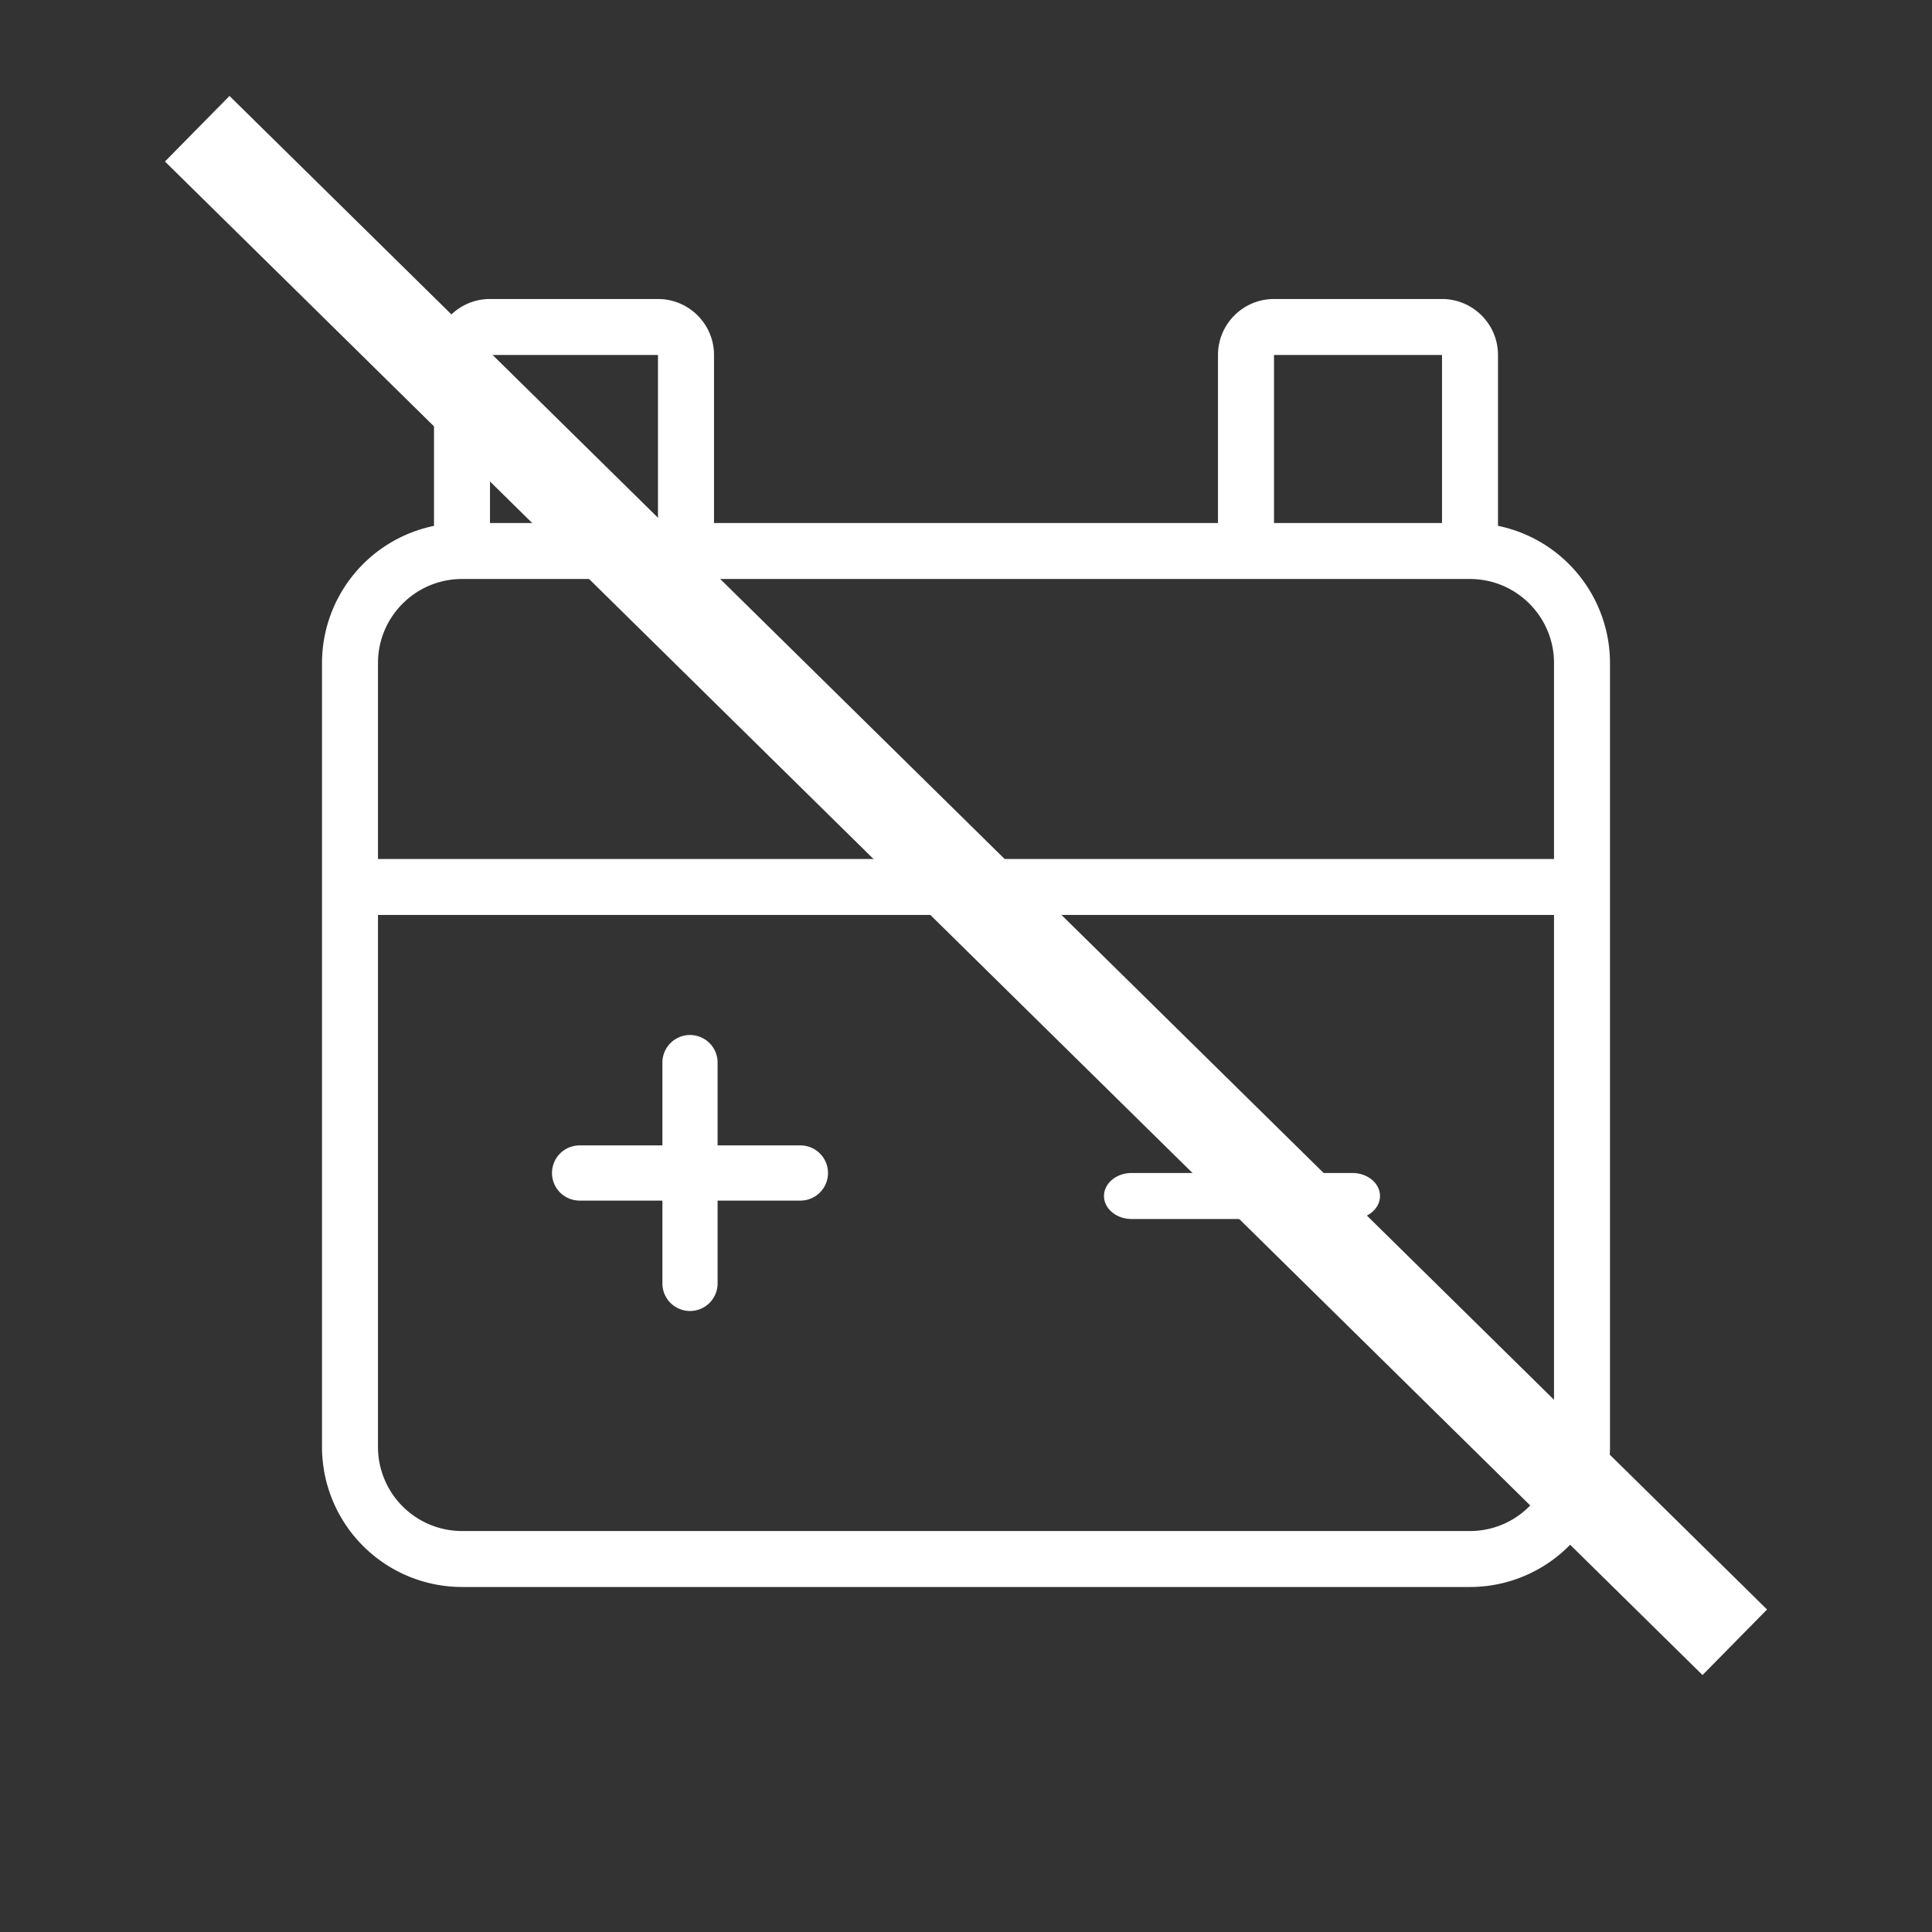 <svg xmlns="http://www.w3.org/2000/svg" width="42" height="42" viewBox="0 0 42 42">
    <rect x="0" y="0" width="42" height="42" fill="#333333" stroke="none"/>
    <g fill="none" fill-rule="evenodd" transform="translate(-303 -13)">
        <path fill="#FFF" d="M320.4 37.9h-1.8v-1.8a.6.6 0 0 0-1.2 0v1.8h-1.8a.6.6 0 0 0 0 1.2h1.8v1.8a.6.6 0 0 0 1.2 0v-1.8h1.8a.6.6 0 0 0 0-1.2zM332.4 38.5h-4.8c-.331 0-.6.224-.6.5s.269.5.6.5h4.8c.331 0 .6-.224.6-.5s-.269-.5-.6-.5z"/>
        <path fill="#FFF" fill-rule="nonzero" d="M335.565 24.431v-3.714c0-.671-.546-1.217-1.217-1.217h-3.652c-.672 0-1.218.546-1.218 1.217v3.653h-10.956v-3.653c0-.671-.546-1.217-1.218-1.217h-3.652c-.671 0-1.217.546-1.217 1.217v3.715A3.048 3.048 0 0 0 310 27.413v17.044a3.047 3.047 0 0 0 3.043 3.043h21.914A3.047 3.047 0 0 0 338 44.457V27.413a3.05 3.05 0 0 0-2.435-2.982zm-4.87-3.714h3.653v3.653h-3.652v-3.653zm-17.043 0h3.652v3.653h-3.652v-3.653zm23.13 23.74c0 1.006-.819 1.826-1.825 1.826h-21.914a1.828 1.828 0 0 1-1.826-1.826V32.89h25.566v11.566zm0-12.783h-25.565v-4.261c0-1.007.82-1.826 1.826-1.826h21.914c1.006 0 1.826.82 1.826 1.826v4.26z"/>
        <path fill-rule="nonzero" stroke="#FFF" stroke-linecap="square" stroke-width="2" d="M308 16.5L340 48"/>
    </g>
</svg>
